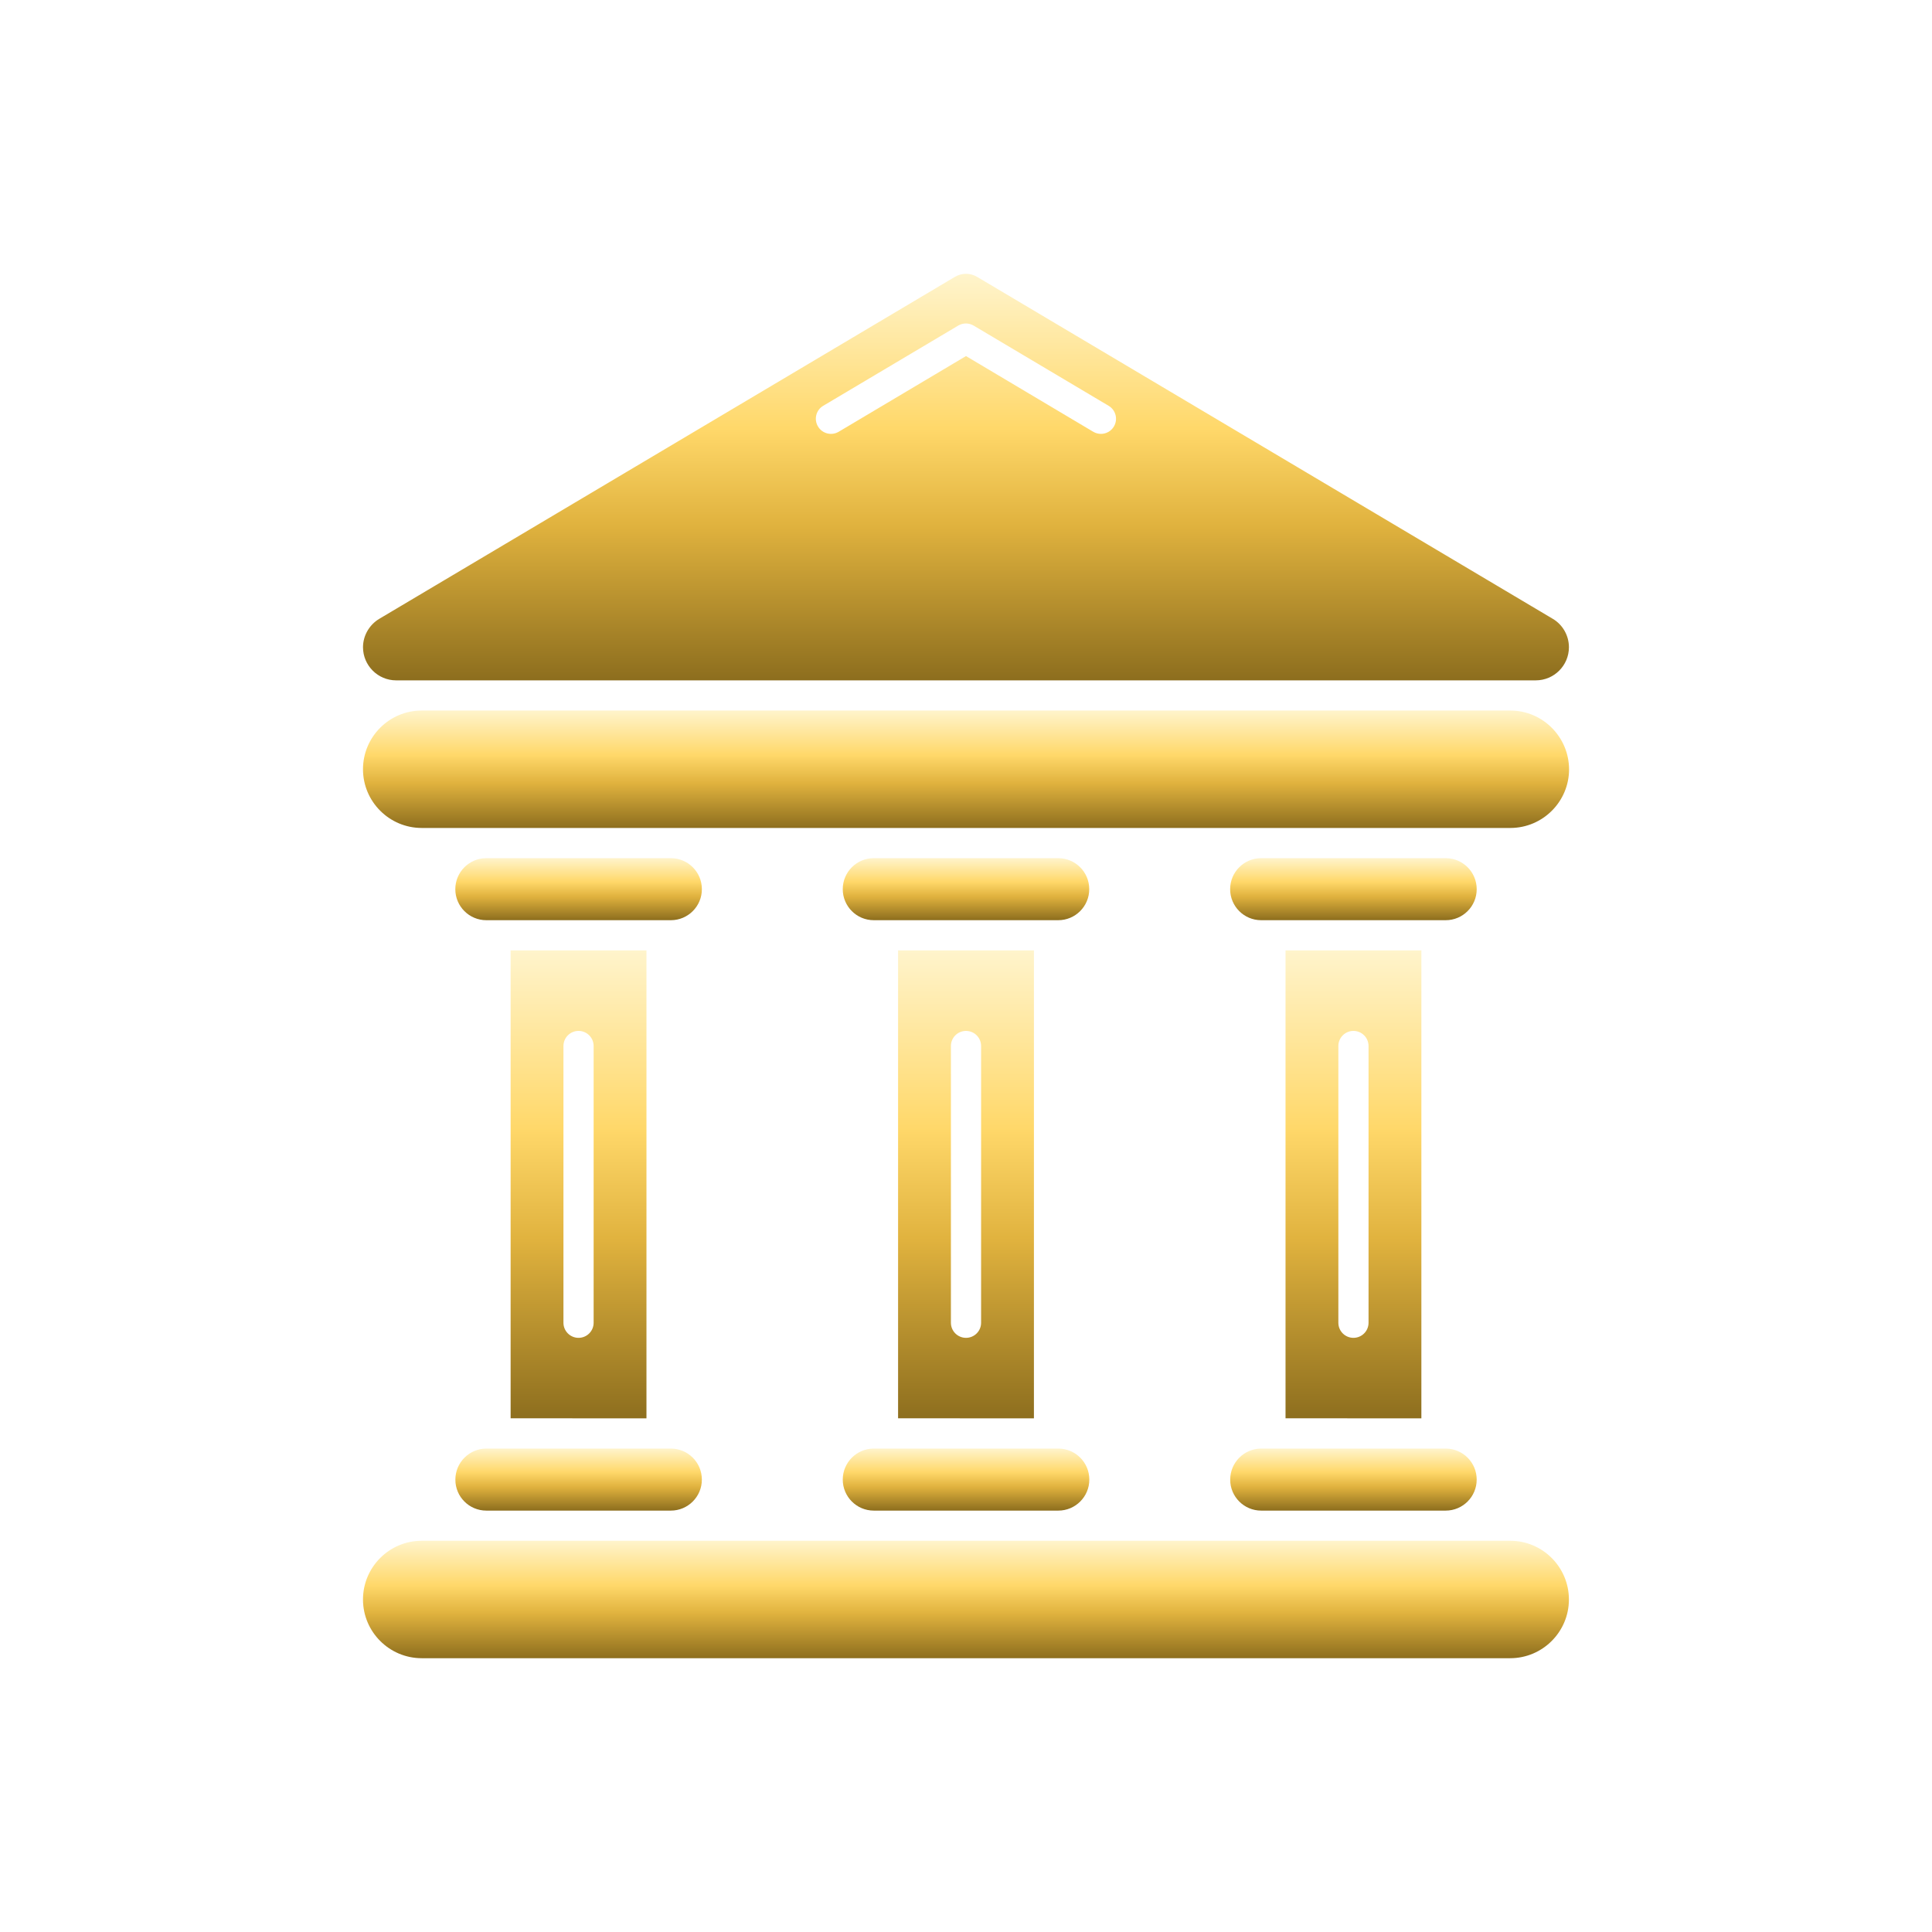 <?xml version='1.0' encoding='utf-8'?>
<svg xmlns="http://www.w3.org/2000/svg" width="1200pt" height="1200pt" version="1.1" viewBox="0 0 1200 1200">
 <defs><linearGradient id="goldGradient" x1="0%" y1="0%" x2="0%" y2="100%"><stop offset="0%" stop-color="#fff4cc" /><stop offset="38%" stop-color="#ffd86a" /><stop offset="62%" stop-color="#e0b23e" /><stop offset="100%" stop-color="#8d6e1e" /></linearGradient><filter id="goldGlow" x="-40%" y="-40%" width="180%" height="180%"><feGaussianBlur in="SourceAlpha" stdDeviation="1.8" result="blur" /><feMerge><feMergeNode in="blur" /><feMergeNode in="SourceGraphic" /></feMerge></filter></defs><g data-gold-wrap="1" filter="url(#goldGlow)"><path d="m401.53 880.97v-290.68h-84.375v290.63zm-51.562-231.28c0-5.203 4.219-9.375 9.375-9.375s9.375 4.172 9.375 9.375v171.89c0 5.203-4.219 9.375-9.375 9.375s-9.375-4.172-9.375-9.375z" fill="url(#goldGradient)" />
 <path d="m302.06 938.26h114.61c10.641 0 19.266-8.625 19.266-19.266 0-10.641-8.625-19.266-19.266-19.266h-114.56c-10.641 0-19.266 8.672-19.266 19.266-0.047 10.641 8.578 19.266 19.219 19.266z" fill="url(#goldGradient)" />
 <path d="m657.28 571.55c10.641 0 19.266-8.625 19.266-19.266s-8.625-19.266-19.266-19.266h-114.56c-10.641 0-19.266 8.625-19.266 19.266s8.625 19.266 19.266 19.266z" fill="url(#goldGradient)" />
 <path d="m882.84 880.97v-290.68h-84.375v290.63zm-51.562-231.28c0-5.203 4.219-9.375 9.375-9.375s9.375 4.172 9.375 9.375v171.89c0 5.203-4.219 9.375-9.375 9.375s-9.375-4.172-9.375-9.375z" fill="url(#goldGradient)" />
 <path d="m783.32 938.26h114.61c10.641 0 19.266-8.625 19.266-19.266 0-10.641-8.625-19.266-19.266-19.266h-114.56c-10.641 0-19.266 8.672-19.266 19.266-0.047 10.641 8.625 19.266 19.219 19.266z" fill="url(#goldGradient)" />
 <path d="m938.06 957h-676.13c-20.109 0-36.469 16.359-36.469 36.469s16.359 36.469 36.469 36.469h676.08c20.109 0 36.469-16.359 36.469-36.469s-16.359-36.469-36.422-36.469z" fill="url(#goldGradient)" />
 <path d="m416.68 571.55c10.641 0 19.266-8.625 19.266-19.266s-8.625-19.266-19.266-19.266h-114.61c-10.641 0-19.266 8.625-19.266 19.266s8.625 19.266 19.266 19.266z" fill="url(#goldGradient)" />
 <path d="m897.94 571.55c10.641 0 19.266-8.625 19.266-19.266s-8.625-19.266-19.266-19.266h-114.61c-10.641 0-19.266 8.625-19.266 19.266s8.625 19.266 19.266 19.266z" fill="url(#goldGradient)" />
 <path d="m642.19 880.97v-290.68h-84.375v290.63zm-51.562-231.28c0-5.203 4.219-9.375 9.375-9.375s9.375 4.172 9.375 9.375v171.89c0 5.203-4.219 9.375-9.375 9.375s-9.375-4.172-9.375-9.375z" fill="url(#goldGradient)" />
 <path d="m542.72 938.26h114.61c10.641 0 19.266-8.625 19.266-19.266 0-10.641-8.625-19.266-19.266-19.266h-114.61c-10.641 0-19.266 8.672-19.266 19.266 0 10.641 8.625 19.266 19.266 19.266z" fill="url(#goldGradient)" />
 <path d="m938.06 441.32h-676.13c-20.109 0-36.469 16.359-36.469 36.469s16.359 36.469 36.469 36.469h676.18c20.109 0 36.469-16.359 36.469-36.469-0.094-20.109-16.453-36.469-36.516-36.469z" fill="url(#goldGradient)" />
 <path d="m246.05 422.58h707.86c11.344 0 20.578-9.234 20.578-20.578 0-7.219-3.844-14.016-10.078-17.672l-357.47-212.34c-2.109-1.266-4.5-1.922-6.938-1.922s-4.828 0.656-6.938 1.922l-357.52 212.39c-6.188 3.703-10.078 10.453-10.078 17.672 0.047 11.344 9.281 20.531 20.578 20.531zm265.26-170.53 83.859-49.828c2.953-1.734 6.609-1.734 9.562 0l83.859 49.828c4.453 2.625 5.906 8.391 3.281 12.844-1.734 2.953-4.875 4.594-8.062 4.594-1.641 0-3.281-0.422-4.781-1.312l-79.031-47.016-79.078 47.016c-4.453 2.625-10.219 1.172-12.844-3.281-2.672-4.453-1.219-10.219 3.234-12.844z" fill="url(#goldGradient)" />
</g></svg>